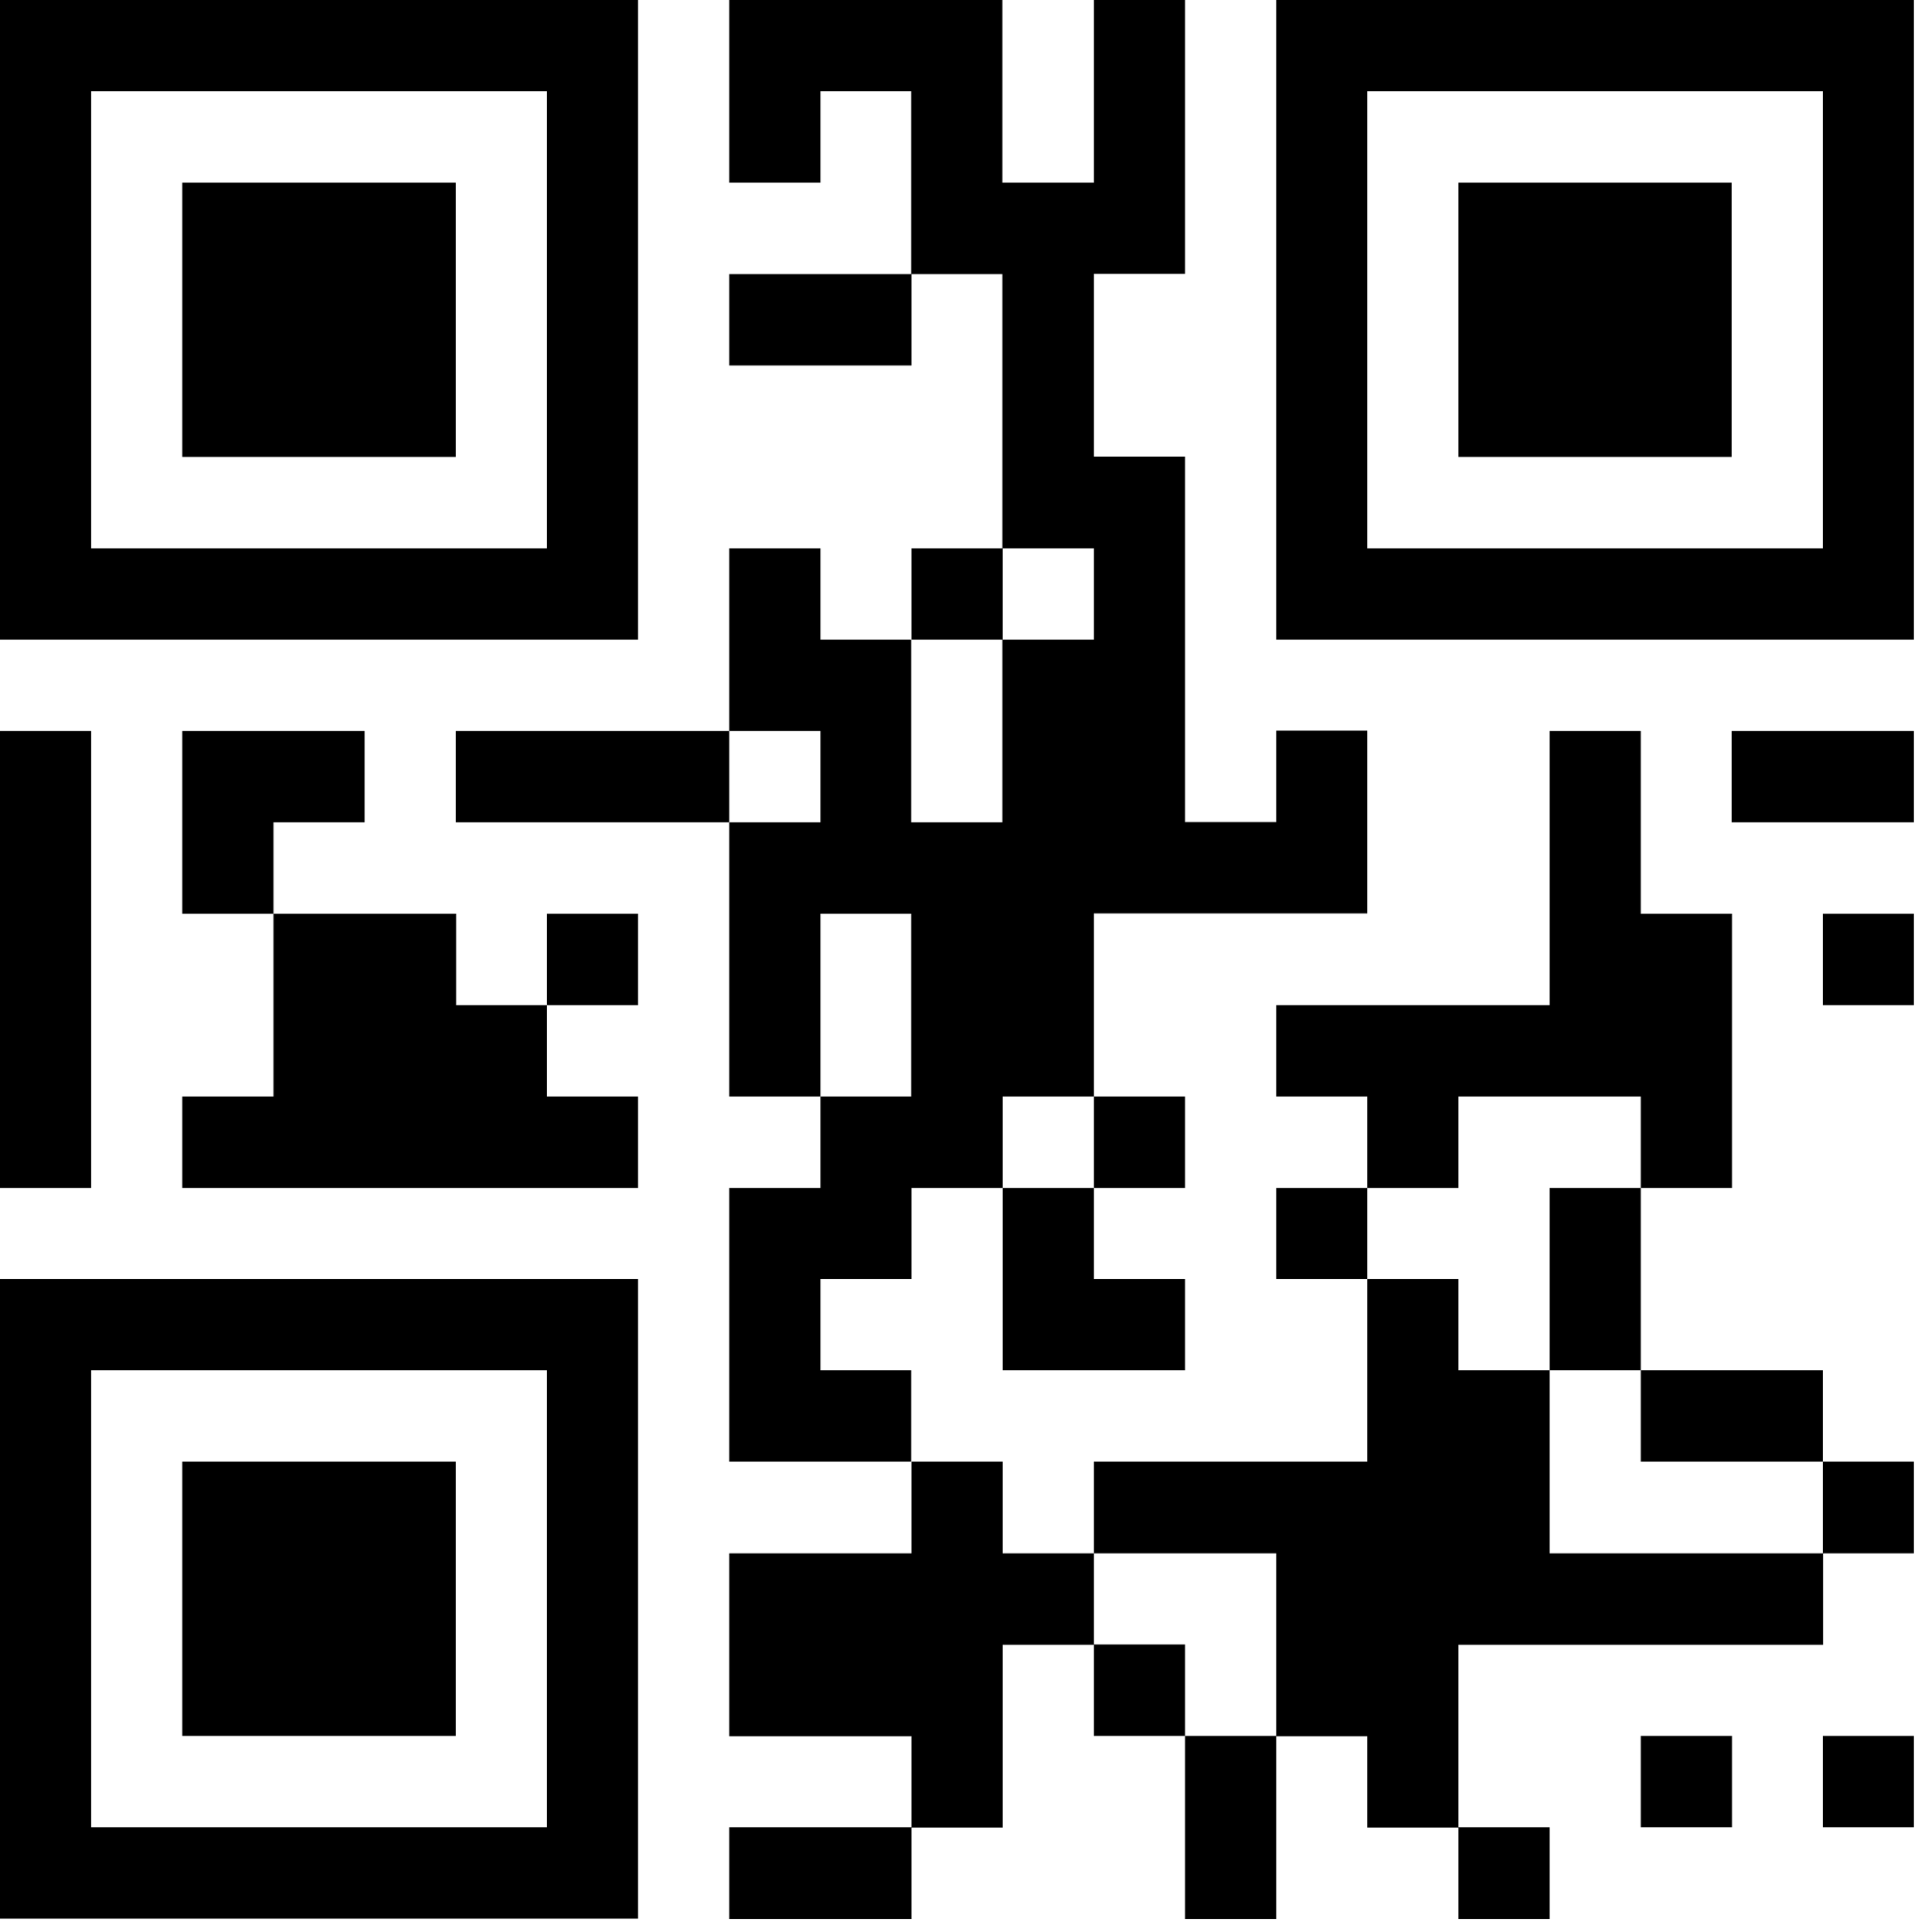 <?xml version="1.0" encoding="UTF-8"?>
<svg width="136px" height="137px" viewBox="0 0 136 137" version="1.1" xmlns="http://www.w3.org/2000/svg" xmlns:xlink="http://www.w3.org/1999/xlink">
    <!-- Generator: Sketch 44.1 (41455) - http://www.bohemiancoding.com/sketch -->
    <title>sample_QR</title>
    <desc>Created with Sketch.</desc>
    <defs></defs>
    <g id="iStaff-Apps" stroke="none" stroke-width="1" fill="none" fill-rule="evenodd">
        <g id="My-Profile" transform="translate(-120, -553)" fill="#000000">
            <path d="M152.317,624.267 L158.783,624.267 L158.783,630.742 L165.243,630.742 L165.243,637.223 L132.926,637.223 L132.926,630.742 L139.391,630.742 L139.391,617.786 L152.34,617.786 L152.34,624.267 L152.317,624.267 Z M236.342,682.549 L242.808,682.549 L242.808,676.074 L236.342,676.074 L236.342,682.549 Z M158.783,624.267 L165.243,624.267 L165.243,617.786 L158.783,617.786 L158.783,624.267 Z M249.251,682.549 L255.711,682.549 L255.711,676.074 L249.251,676.074 L249.251,682.549 Z M171.708,689.053 L184.634,689.053 L184.634,682.549 L171.708,682.549 L171.708,689.053 Z M223.417,689.053 L229.882,689.053 L229.882,682.549 L223.417,682.549 L223.417,689.053 Z M204.025,689.053 L210.491,689.053 L210.491,676.074 L204.025,676.074 L204.025,689.053 Z M152.317,611.305 L171.708,611.305 L171.708,604.83 L152.317,604.83 L152.317,611.305 Z M145.851,611.305 L145.851,604.83 L132.926,604.83 L132.926,617.786 L139.391,617.786 L139.391,611.305 L145.851,611.305 Z M120,598.349 L165.243,598.349 L165.243,553 L120,553 L120,598.349 Z M126.466,591.874 L158.783,591.874 L158.783,559.475 L126.466,559.475 L126.466,591.874 Z M132.926,676.074 L152.317,676.074 L152.317,656.637 L132.926,656.637 L132.926,676.074 Z M197.565,676.074 L204.025,676.074 L204.025,669.593 L197.565,669.593 L197.565,676.074 Z M132.926,585.393 L152.317,585.393 L152.317,565.956 L132.926,565.956 L132.926,585.393 Z M210.491,598.349 L255.711,598.349 L255.711,553 L210.491,553 L210.491,598.349 Z M216.951,591.874 L249.251,591.874 L249.251,559.475 L216.951,559.475 L216.951,591.874 Z M120,689.03 L165.243,689.03 L165.243,643.681 L120,643.681 L120,689.03 Z M126.466,682.549 L158.783,682.549 L158.783,650.156 L126.466,650.156 L126.466,682.549 Z M120,637.223 L126.466,637.223 L126.466,604.83 L120,604.83 L120,637.223 Z M210.491,643.681 L216.951,643.681 L216.951,637.223 L210.491,637.223 L210.491,643.681 Z M191.1,663.135 L191.1,656.637 L184.634,656.637 L184.634,663.135 L171.708,663.135 L171.708,676.097 L184.634,676.097 L184.634,682.572 L191.1,682.572 L191.1,669.616 L197.565,669.616 L197.565,663.135 L191.1,663.135 Z M171.708,578.912 L184.634,578.912 L184.634,572.437 L171.708,572.437 L171.708,578.912 Z M223.417,630.742 L236.342,630.742 L236.342,637.223 L242.808,637.223 L242.808,617.786 L236.342,617.786 L236.342,604.83 L229.882,604.83 L229.882,624.267 L210.491,624.267 L210.491,630.742 L216.951,630.742 L216.951,637.223 L223.417,637.223 L223.417,630.742 Z M229.882,650.156 L223.417,650.156 L223.417,643.681 L216.951,643.681 L216.951,656.637 L197.565,656.637 L197.565,663.135 L210.491,663.135 L210.491,676.097 L216.951,676.097 L216.951,682.572 L223.417,682.572 L223.417,669.616 L249.268,669.616 L249.268,663.135 L229.882,663.135 L229.882,650.156 Z M229.882,650.156 L236.342,650.156 L236.342,637.223 L229.882,637.223 L229.882,650.156 Z M178.174,650.156 L178.174,643.681 L184.634,643.681 L184.634,637.223 L191.1,637.223 L191.1,630.742 L197.565,630.742 L197.565,617.763 L216.951,617.763 L216.951,604.807 L210.491,604.807 L210.491,611.288 L204.025,611.288 L204.025,585.37 L197.565,585.37 L197.565,572.414 L204.025,572.414 L204.025,553 L197.565,553 L197.565,565.956 L191.077,565.956 L191.077,553 L171.708,553 L171.708,565.956 L178.174,565.956 L178.174,559.475 L184.611,559.475 L184.611,572.437 L191.077,572.437 L191.077,591.874 L197.565,591.874 L197.565,598.349 L191.077,598.349 L191.077,611.305 L184.611,611.305 L184.611,598.349 L178.174,598.349 L178.174,591.874 L171.708,591.874 L171.708,604.83 L178.174,604.83 L178.174,611.305 L171.708,611.305 L171.708,630.742 L178.174,630.742 L178.174,617.786 L184.611,617.786 L184.611,630.742 L178.174,630.742 L178.174,637.223 L171.708,637.223 L171.708,656.637 L184.611,656.637 L184.611,650.156 L178.174,650.156 Z M236.342,656.637 L249.251,656.637 L249.251,650.156 L236.342,650.156 L236.342,656.637 Z M223.417,585.393 L242.785,585.393 L242.785,565.956 L223.417,565.956 L223.417,585.393 Z M191.1,650.156 L204.025,650.156 L204.025,643.681 L197.565,643.681 L197.565,637.223 L191.1,637.223 L191.1,650.156 Z M197.565,637.223 L204.025,637.223 L204.025,630.742 L197.565,630.742 L197.565,637.223 Z M242.785,611.305 L255.711,611.305 L255.711,604.83 L242.785,604.83 L242.785,611.305 Z M249.251,663.135 L255.711,663.135 L255.711,656.637 L249.251,656.637 L249.251,663.135 Z M249.251,624.267 L255.711,624.267 L255.711,617.786 L249.251,617.786 L249.251,624.267 Z M184.634,598.349 L191.1,598.349 L191.1,591.874 L184.634,591.874 L184.634,598.349 Z" id="sample_QR"></path>
        </g>
    </g>
</svg>